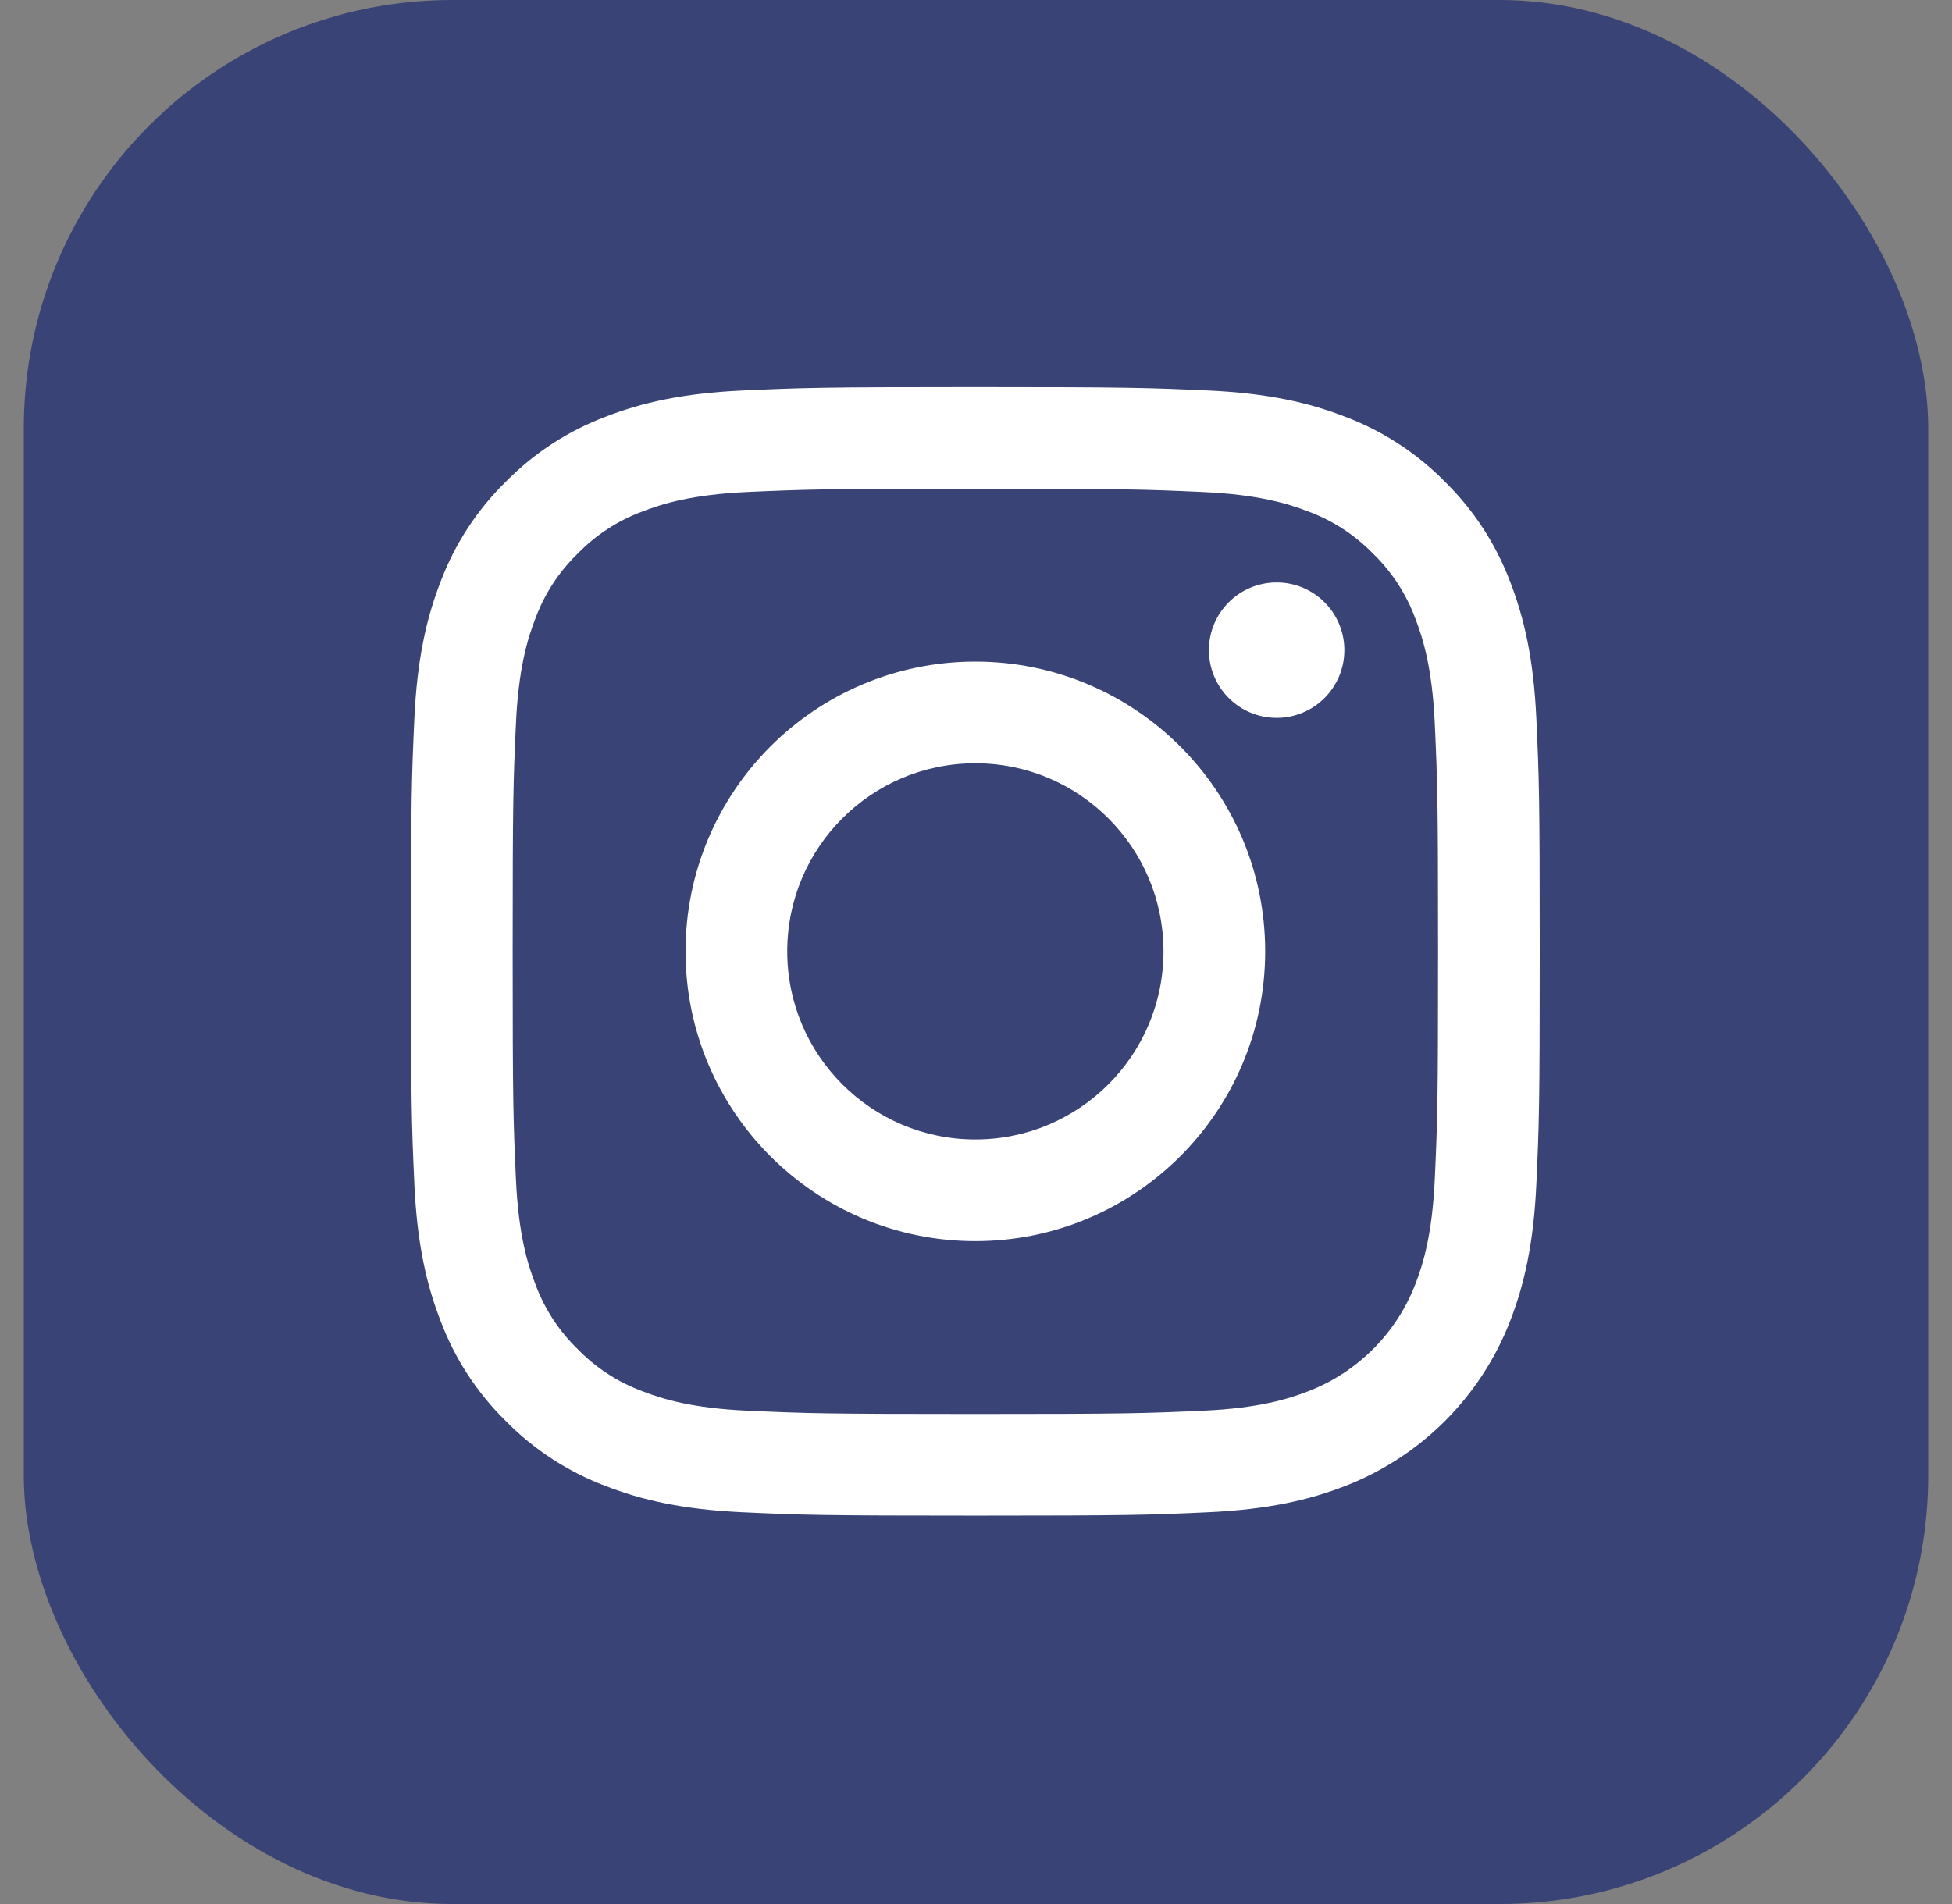 <svg width="41" height="40" viewBox="0 0 41 40" fill="none" xmlns="http://www.w3.org/2000/svg">
    <rect x="0" y="0" width="41" height="40" fill="#808080" stroke="none"/>
    <rect x="0.5" width="40" height="40" rx="9" fill="#394375"/>
    <g clip-path="url(#clip0_17183_25466)">
        <path d="M32.27 15.099C32.212 13.837 32.012 12.975 31.719 12.221C31.421 11.43 30.954 10.714 30.352 10.122C29.759 9.519 29.043 9.052 28.252 8.754C27.498 8.461 26.636 8.261 25.374 8.203C24.11 8.146 23.706 8.132 20.486 8.132C17.267 8.132 16.863 8.146 15.599 8.203C14.337 8.261 13.475 8.461 12.721 8.754C11.93 9.052 11.214 9.519 10.622 10.122C10.019 10.713 9.552 11.43 9.254 12.221C8.961 12.975 8.761 13.837 8.703 15.099C8.646 16.363 8.632 16.767 8.632 19.986C8.632 23.206 8.646 23.61 8.703 24.874C8.761 26.136 8.961 26.998 9.255 27.752C9.552 28.543 10.019 29.259 10.622 29.852C11.214 30.454 11.931 30.921 12.722 31.219C13.476 31.512 14.337 31.712 15.599 31.77C16.863 31.828 17.267 31.841 20.487 31.841C23.706 31.841 24.11 31.828 25.374 31.77C26.636 31.712 27.498 31.512 28.252 31.219C29.844 30.603 31.103 29.344 31.719 27.752C32.012 26.998 32.212 26.136 32.27 24.874C32.328 23.61 32.341 23.206 32.341 19.986C32.341 16.767 32.328 16.363 32.27 15.099ZM30.136 24.777C30.083 25.933 29.89 26.561 29.728 26.978C29.329 28.012 28.512 28.829 27.478 29.228C27.061 29.39 26.433 29.584 25.277 29.636C24.027 29.693 23.652 29.705 20.486 29.705C17.321 29.705 16.946 29.693 15.696 29.636C14.54 29.584 13.913 29.39 13.495 29.228C12.98 29.038 12.514 28.735 12.132 28.341C11.738 27.959 11.435 27.493 11.245 26.978C11.083 26.561 10.889 25.933 10.837 24.777C10.78 23.527 10.768 23.152 10.768 19.986C10.768 16.821 10.78 16.446 10.837 15.196C10.89 14.04 11.083 13.413 11.245 12.995C11.435 12.48 11.738 12.014 12.132 11.632C12.514 11.238 12.98 10.935 13.495 10.745C13.913 10.582 14.54 10.389 15.696 10.336C16.946 10.28 17.321 10.268 20.486 10.268C23.652 10.268 24.027 10.28 25.277 10.337C26.433 10.39 27.06 10.583 27.478 10.745C27.993 10.935 28.458 11.238 28.841 11.632C29.235 12.014 29.538 12.48 29.728 12.995C29.89 13.413 30.083 14.04 30.136 15.196C30.193 16.446 30.205 16.821 30.205 19.987C30.205 23.152 30.193 23.527 30.136 24.777Z"
              fill="white"/>
        <path d="M20.486 13.899C17.124 13.899 14.399 16.625 14.399 19.986C14.399 23.348 17.124 26.074 20.486 26.074C23.848 26.074 26.574 23.348 26.574 19.986C26.574 16.625 23.848 13.899 20.486 13.899ZM20.486 23.938C18.304 23.938 16.535 22.169 16.535 19.986C16.535 17.804 18.304 16.035 20.486 16.035C22.669 16.035 24.438 17.804 24.438 19.986C24.438 22.169 22.669 23.938 20.486 23.938Z"
              fill="white"/>
        <path d="M28.237 13.658C28.237 14.444 27.6 15.081 26.815 15.081C26.029 15.081 25.392 14.444 25.392 13.658C25.392 12.873 26.029 12.236 26.815 12.236C27.6 12.236 28.237 12.873 28.237 13.658Z"
              fill="white"/>
    </g>
    <defs>
        <clipPath id="clip0_17183_25466">
            <rect width="24" height="24" fill="white" transform="translate(8.5 8)"/>
        </clipPath>
    </defs>
</svg>
